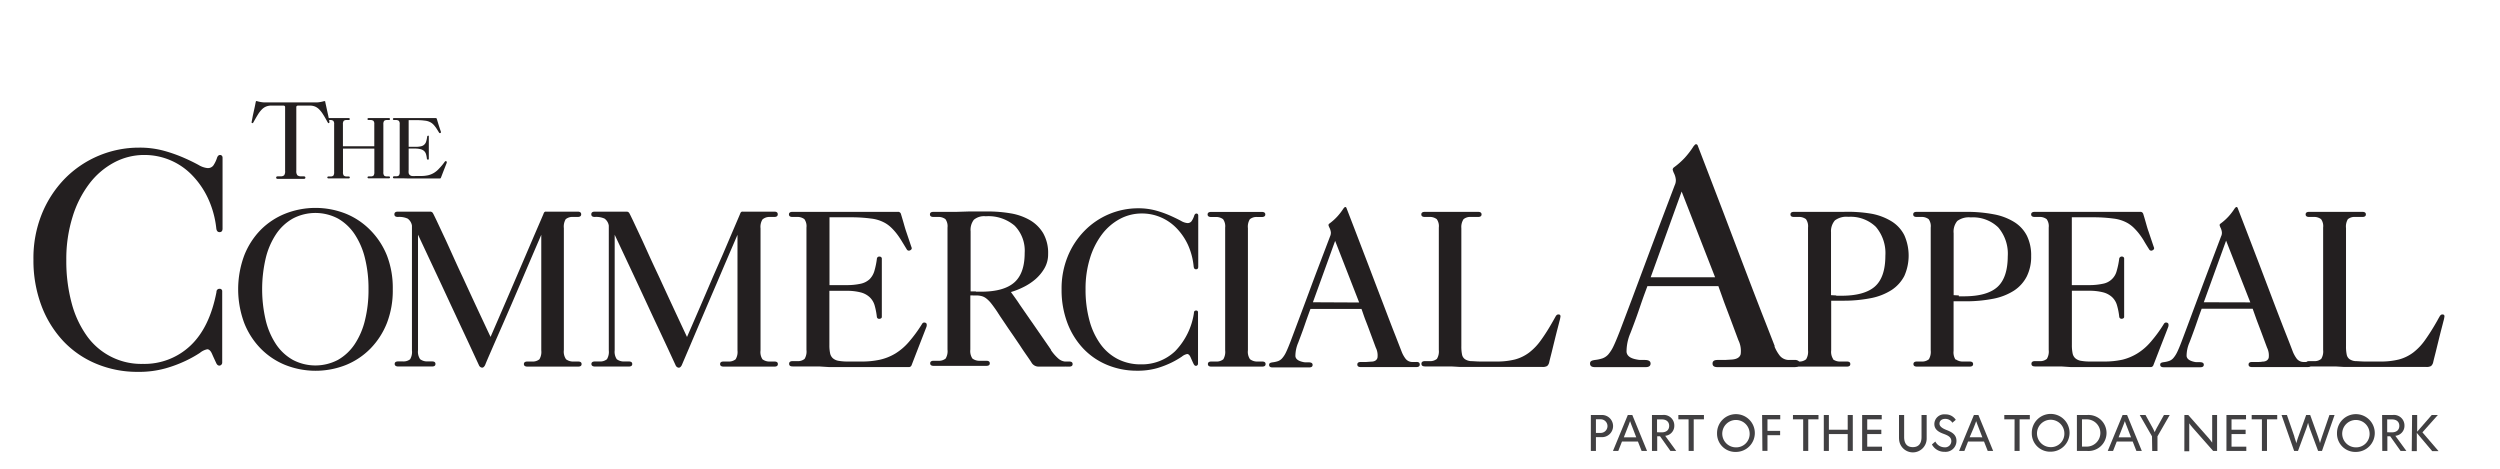 <svg id="Layer_1" data-name="Layer 1" xmlns="http://www.w3.org/2000/svg" viewBox="0 0 432.82 81.21"><defs><style>.cls-1{fill:#231f20;}.cls-2{fill:#414042;}</style></defs><title>Memphis</title><path class="cls-1" d="M307.22,60a6.76,6.76,0,0,0,.88,1.54,2.05,2.05,0,0,0,1.68.78l.4,0,.5,0a1,1,0,0,1,.68.17.59.59,0,0,1,.17.45c0,.41-.29.62-.86.62s-1.25,0-2.13,0-2.12,0-3.7,0-3.13,0-4.55,0l-2.94,0c-.58,0-.86-.2-.86-.62s.28-.62.86-.62l1.28,0,1.19-.07c.88-.06,1.4-.38,1.54-.94a4.21,4.21,0,0,0-.4-2.42l-1.4-3.75c-.43-1.14-.8-2.11-1.11-2.94-.35-1-.67-1.87-.95-2.66H285.21c-.28.76-.59,1.58-.9,2.47s-.55,1.62-.89,2.58-.73,2-1.14,3.06a8.11,8.11,0,0,0-.68,3.27c.07.7.68,1.14,1.83,1.33a3.11,3.11,0,0,0,.64.07l.69,0q1,0,1,.62c0,.41-.29.62-.85.62s-1.26,0-2.16,0-1.9,0-3,0l-1.38,0-.88,0-.67,0-.69,0c-.57,0-.85-.2-.85-.62s.28-.53.85-.62a6.28,6.28,0,0,0,1.31-.28,2.5,2.5,0,0,0,1-.68,6.32,6.32,0,0,0,.9-1.42c.3-.62.65-1.47,1.07-2.54l2.09-5.53q1.18-3.16,2.46-6.59t2.58-6.88l2.4-6.33a1.94,1.94,0,0,0,.19-1,3.22,3.22,0,0,0-.28-1,3.15,3.15,0,0,1-.26-.69.52.52,0,0,1,.21-.4,13,13,0,0,0,1.9-1.68,14.92,14.92,0,0,0,1.52-2l.19-.21a.29.29,0,0,1,.23-.12c.16,0,.27.13.34.38l1.94,5.05,2.42,6.31q1.27,3.35,2.6,6.85t2.54,6.66c.81,2.1,1.54,4,2.21,5.69l1.56,4M296.93,48l-5.79-14.84L285.78,48Z"/><path class="cls-1" d="M317.33,62.2a2,2,0,0,0,1.31.39l.52,0,.57,0c.41,0,.61.14.61.44s-.21.44-.61.44l-1.71,0c-.75,0-1.7,0-2.86,0s-2.11,0-2.84,0l-1.69,0q-.62,0-.62-.44c0-.3.2-.44.62-.44l.41,0,.37,0a1.82,1.82,0,0,0,1.28-.39,2.51,2.51,0,0,0,.33-1.55V39.4a2.11,2.11,0,0,0-.36-1.46,2,2,0,0,0-1.31-.38l-.36,0-.4,0c-.41,0-.61-.14-.61-.44s.21-.44.61-.44l1.53,0c.64,0,1.54,0,2.7,0l1.45,0,1,0,.87,0,1,0A24.51,24.51,0,0,1,324,37a10.18,10.18,0,0,1,3.53,1.35,6,6,0,0,1,2.16,2.37,8.67,8.67,0,0,1,0,7.06,6.5,6.5,0,0,1-2.22,2.44,10.26,10.26,0,0,1-3.58,1.4,24.46,24.46,0,0,1-4.89.44h-.66l-1.31,0v8.59a2.32,2.32,0,0,0,.36,1.55m.54-11,.88,0c2.65,0,4.59-.54,5.79-1.6s1.81-2.85,1.81-5.33a7,7,0,0,0-1.65-5,6.28,6.28,0,0,0-4.76-1.73,3.32,3.32,0,0,0-2.33.62A2.87,2.87,0,0,0,317,40.2V51.1l.9.05"/><path class="cls-1" d="M338.58,62.2a2,2,0,0,0,1.31.39l.53,0,.56,0c.41,0,.62.14.62.44s-.21.44-.62.44l-1.7,0c-.75,0-1.7,0-2.86,0s-2.11,0-2.85,0l-1.69,0c-.41,0-.61-.15-.61-.44s.21-.44.61-.44l.41,0,.37,0a1.84,1.84,0,0,0,1.28-.39,2.52,2.52,0,0,0,.32-1.55V39.4a2.09,2.09,0,0,0-.36-1.46,2,2,0,0,0-1.31-.38l-.36,0-.39,0c-.41,0-.61-.14-.61-.44s.2-.44.61-.44l1.54,0c.63,0,1.53,0,2.69,0l1.45,0,1,0,.87,0,1,0a24.49,24.49,0,0,1,4.83.43,10.15,10.15,0,0,1,3.53,1.35,6,6,0,0,1,2.17,2.37,7.65,7.65,0,0,1,.73,3.49,7.63,7.63,0,0,1-.77,3.56,6.44,6.44,0,0,1-2.21,2.44,10.26,10.26,0,0,1-3.58,1.4,24.45,24.45,0,0,1-4.89.44h-.67l-1.31,0v8.59a2.32,2.32,0,0,0,.36,1.55m.55-11,.87,0q4,0,5.79-1.6t1.81-5.33a7,7,0,0,0-1.65-5,6.28,6.28,0,0,0-4.75-1.73,3.36,3.36,0,0,0-2.34.62,2.88,2.88,0,0,0-.63,2.12V51.1l.9.05"/><path class="cls-1" d="M356.84,63.44c-1.16,0-2.1,0-2.84,0l-1.69,0c-.41,0-.61-.15-.61-.46s.21-.46.61-.46l.41,0,.37,0a1.81,1.81,0,0,0,1.28-.39,2.5,2.5,0,0,0,.32-1.55V39.4a2.08,2.08,0,0,0-.36-1.46,2,2,0,0,0-1.31-.38l-.36,0h-.39c-.41,0-.62-.15-.62-.44s.21-.44.62-.44l1.53,0c.63,0,1.54,0,2.69,0h1.6l2.45,0,2.88,0,2.9,0,2.49,0,1.69,0a.5.5,0,0,1,.55.34c.19.59.34,1.13.48,1.62s.28,1,.43,1.4l.45,1.33c.15.45.31.93.49,1.45a.33.33,0,0,1,0,.31.52.52,0,0,1-.25.21.41.41,0,0,1-.55-.13c-.39-.62-.73-1.16-1-1.64a13.3,13.3,0,0,0-.87-1.24,10.89,10.89,0,0,0-.85-.93,5.66,5.66,0,0,0-1-.76,6.48,6.48,0,0,0-2.48-.8,25.84,25.84,0,0,0-3.6-.22h-3.61V49.36h2.86a11.19,11.19,0,0,0,2.54-.24,3,3,0,0,0,2.37-2.22,13.42,13.42,0,0,0,.44-2.15.46.46,0,0,1,.73-.24.3.3,0,0,1,.12.24c0,.8,0,1.59,0,2.4s0,1.62,0,2.44,0,1.8,0,2.68,0,1.73,0,2.57a.28.28,0,0,1-.13.26.56.56,0,0,1-.31.09.39.39,0,0,1-.41-.34,11.14,11.14,0,0,0-.39-2,3.09,3.09,0,0,0-.85-1.41,3.64,3.64,0,0,0-1.56-.83,9.54,9.54,0,0,0-2.54-.27h-2.86V59.7a7,7,0,0,0,.12,1.44,1.55,1.55,0,0,0,.47.88,2,2,0,0,0,1,.45,9,9,0,0,0,1.6.12h2.35a14.48,14.48,0,0,0,3.22-.32A9.13,9.13,0,0,0,370,61.21a9.75,9.75,0,0,0,2.33-2,23.11,23.11,0,0,0,2.27-3.09.59.59,0,0,1,.22-.24.46.46,0,0,1,.39,0,.32.32,0,0,1,.22.31.91.91,0,0,1-.05.41c-.47,1.23-.94,2.43-1.4,3.6l-1.16,3a.5.5,0,0,1-.55.35l-1.86,0-2.78,0-3.22,0-3.2,0h-2.7"/><path class="cls-1" d="M397,61a5.54,5.54,0,0,0,.63,1.1,1.51,1.51,0,0,0,1.21.57l.29,0,.36,0a.75.75,0,0,1,.49.11.47.47,0,0,1,.12.33c0,.3-.21.44-.62.44l-1.54,0q-1,0-2.66,0t-3.27,0l-2.11,0c-.41,0-.61-.14-.61-.44s.21-.44.61-.44l.92,0c.3,0,.58,0,.85-.06.64,0,1-.27,1.11-.68a3.08,3.08,0,0,0-.29-1.74l-1-2.69-.8-2.11L390,53.45h-8.83c-.2.55-.42,1.14-.64,1.78s-.4,1.17-.65,1.86-.52,1.43-.82,2.2a5.81,5.81,0,0,0-.5,2.35c.06.5.5.82,1.31,1a1.82,1.82,0,0,0,.46.06l.5,0c.47,0,.71.14.71.44s-.2.44-.61.44l-1.55,0q-1,0-2.17,0c-.41,0-.74,0-1,0l-.63,0-.48,0-.49,0c-.41,0-.62-.14-.62-.44s.21-.38.62-.44a4.65,4.65,0,0,0,.93-.21,1.74,1.74,0,0,0,.72-.49,4.61,4.61,0,0,0,.65-1c.22-.45.48-1.06.77-1.83q.65-1.71,1.5-4t1.77-4.74q.92-2.47,1.86-4.95l1.72-4.55a1.36,1.36,0,0,0,.14-.72,2.3,2.3,0,0,0-.2-.72,2.38,2.38,0,0,1-.19-.49c0-.08,0-.18.16-.29a9.06,9.06,0,0,0,1.36-1.21,10.31,10.31,0,0,0,1.09-1.42l.14-.15a.21.21,0,0,1,.17-.09c.11,0,.19.09.24.27l1.4,3.63q.82,2.13,1.74,4.54c.62,1.6,1.24,3.25,1.88,4.93s1.24,3.28,1.82,4.79,1.11,2.88,1.59,4.09.85,2.18,1.12,2.89m-7.4-8.63L385.4,41.66l-3.86,10.67Z"/><path class="cls-1" d="M404.34,63.44c-1.16,0-2.1,0-2.84,0l-1.69,0c-.41,0-.62-.15-.62-.46s.21-.46.62-.46l.41,0,.37,0a1.79,1.79,0,0,0,1.28-.39,2.46,2.46,0,0,0,.33-1.55V39.4a2.07,2.07,0,0,0-.36-1.46,2,2,0,0,0-1.31-.38l-.36,0h-.39c-.41,0-.61-.15-.61-.44s.2-.44.61-.44l1.53,0c.64,0,1.54,0,2.7,0s2.18,0,3.07,0l1.91,0c.41,0,.61.15.61.44s-.2.44-.61.44h-.61l-.38,0h-.24a1.81,1.81,0,0,0-1.28.39,2.49,2.49,0,0,0-.32,1.55V59.93a6.76,6.76,0,0,0,.12,1.45,1.27,1.27,0,0,0,.49.8,2.15,2.15,0,0,0,1,.34c.45,0,1,.07,1.72.07h2.55a12.92,12.92,0,0,0,3.26-.35,7.22,7.22,0,0,0,2.46-1.18,9.78,9.78,0,0,0,2.08-2.18c.65-.91,1.35-2,2.13-3.38.13-.25.27-.49.41-.73s.31-.35.51-.33a.3.3,0,0,1,.31.36,4.78,4.78,0,0,1-.17.8c-.09.37-.21.83-.36,1.4s-.3,1.18-.46,1.83-.32,1.3-.49,2-.33,1.28-.46,1.85a1.2,1.2,0,0,1-.38.69,1.58,1.58,0,0,1-.82.16l-2.54,0-3.05,0h-8.62"/><path class="cls-1" d="M37.48,50.52A.5.5,0,0,1,38,50a.42.42,0,0,1,.47.47V62.73a.53.53,0,0,1-.47.57c-.22,0-.41-.11-.56-.43-.25-.54-.5-1.07-.73-1.6s-.51-.8-.83-.8a2.91,2.91,0,0,0-1.27.62,20.53,20.53,0,0,1-2.39,1.34,22.17,22.17,0,0,1-3.56,1.34,17,17,0,0,1-4.81.61A18.41,18.41,0,0,1,16.72,63,16.55,16.55,0,0,1,11,59.1a18.46,18.46,0,0,1-3.82-6.16,22.21,22.21,0,0,1-1.39-8A20.35,20.35,0,0,1,7.26,37a19,19,0,0,1,4-6.11,18,18,0,0,1,12.81-5.33,15.87,15.87,0,0,1,4.41.57,25.68,25.68,0,0,1,3.42,1.22c1,.44,1.8.84,2.48,1.21a3.72,3.72,0,0,0,1.54.54,1.18,1.18,0,0,0,1-.43,5.09,5.09,0,0,0,.66-1.37c.12-.32.3-.47.52-.47s.43.16.43.47V39.57q0,.62-.52.62c-.31,0-.5-.2-.56-.62A16.53,16.53,0,0,0,36,34.31a14.56,14.56,0,0,0-2.76-4A11.45,11.45,0,0,0,25,26.83a11.06,11.06,0,0,0-5.24,1.3,13.19,13.19,0,0,0-4.29,3.67,18.25,18.25,0,0,0-2.9,5.72A24.46,24.46,0,0,0,11.48,45a28,28,0,0,0,.92,7.46A17.4,17.4,0,0,0,15,58.1,11.55,11.55,0,0,0,24.74,63a11.58,11.58,0,0,0,8.21-3.14q3.34-3.13,4.53-9.31"/><path class="cls-1" d="M68,50.08a15.6,15.6,0,0,1-1,5.81,13.32,13.32,0,0,1-2.85,4.44,12.58,12.58,0,0,1-4.24,2.85,14.25,14.25,0,0,1-10.54,0,12.58,12.58,0,0,1-4.25-2.85,13.28,13.28,0,0,1-2.85-4.44,16.82,16.82,0,0,1,0-11.63,13.23,13.23,0,0,1,2.85-4.45A12.58,12.58,0,0,1,49.36,37a14.27,14.27,0,0,1,10.52,0,12.59,12.59,0,0,1,4.24,2.85A13.26,13.26,0,0,1,67,44.26a15.58,15.58,0,0,1,1,5.81m-4.2,0a21.73,21.73,0,0,0-.61-5.35,13.07,13.07,0,0,0-1.79-4.17,8.61,8.61,0,0,0-2.88-2.71,8.39,8.39,0,0,0-7.83,0,8.54,8.54,0,0,0-2.9,2.71A13,13,0,0,0,46,44.72a23.62,23.62,0,0,0,0,10.71,13,13,0,0,0,1.79,4.17,8.55,8.55,0,0,0,2.9,2.7,8.39,8.39,0,0,0,7.83,0,8.63,8.63,0,0,0,2.88-2.7,13,13,0,0,0,1.79-4.17,21.7,21.7,0,0,0,.61-5.35"/><path class="cls-1" d="M75,37c.07.11.26.51.58,1.17l1.19,2.54c.48,1,1,2.17,1.58,3.45S79.5,46.7,80.12,48q2.11,4.6,4.81,10.33,2.52-5.8,4.5-10.43L91.1,44l1.47-3.43,1.08-2.5c.28-.66.44-1,.46-1.09a.71.71,0,0,1,.15-.26.39.39,0,0,1,.29-.08h1.17l1.25,0,1.84,0H100c.41,0,.62.15.62.46s-.21.46-.62.46l-.4,0-.38,0a1.83,1.83,0,0,0-1.28.39,2.49,2.49,0,0,0-.32,1.55v21.1A2.31,2.31,0,0,0,98,62.2a2,2,0,0,0,1.32.39l.36,0,.39,0c.41,0,.62.14.62.44s-.2.44-.62.44l-1.53,0c-.63,0-1.53,0-2.69,0s-2.11,0-2.84,0l-1.69,0c-.41,0-.62-.15-.62-.44s.21-.44.62-.44l.41,0,.38,0a1.83,1.83,0,0,0,1.28-.39,2.49,2.49,0,0,0,.32-1.55v-20q-1.81,4.19-3.55,8.29-.75,1.74-1.55,3.61L87,56.25,85.4,59.89c-.5,1.18-1,2.27-1.4,3.28a1.06,1.06,0,0,1-.22.33.44.44,0,0,1-.29.15.58.58,0,0,1-.31-.1.71.71,0,0,1-.27-.34l-1.43-3.09q-.78-1.68-1.65-3.53l-1.75-3.75-1.71-3.68-4-8.53v20a2.31,2.31,0,0,0,.36,1.55,2,2,0,0,0,1.31.39l.35,0,.39,0c.41,0,.61.14.61.44s-.2.44-.61.44-.81,0-1.28,0-1,0-1.58,0-1.14,0-1.64,0-.95,0-1.33,0-.62-.15-.62-.44.2-.44.62-.44l.41,0,.38,0A1.83,1.83,0,0,0,71,62.2a2.49,2.49,0,0,0,.32-1.55V39.06a1.86,1.86,0,0,0-.74-1.21,3.5,3.5,0,0,0-1.69-.29c-.41,0-.61-.15-.61-.46s.21-.46.61-.46H70l1.76,0,1.53,0h1.16A.55.55,0,0,1,75,37"/><path class="cls-1" d="M109,37c.07.11.26.51.58,1.17l1.19,2.54c.48,1,1,2.17,1.58,3.45s1.18,2.55,1.79,3.85q2.11,4.6,4.8,10.33,2.53-5.8,4.5-10.43L125.16,44l1.46-3.43,1.07-2.5q.43-1,.46-1.09a.7.7,0,0,1,.15-.26.39.39,0,0,1,.29-.08h1.18l1.24,0,1.84,0h1.19c.41,0,.61.15.61.46s-.2.46-.61.46l-.41,0-.38,0A1.82,1.82,0,0,0,132,38a2.47,2.47,0,0,0-.33,1.55v21.1A2.29,2.29,0,0,0,132,62.2a2,2,0,0,0,1.31.39l.36,0,.39,0c.41,0,.61.14.61.44s-.2.44-.61.44l-1.54,0c-.64,0-1.53,0-2.69,0s-2.11,0-2.85,0l-1.69,0q-.62,0-.62-.44c0-.3.2-.44.62-.44l.41,0,.38,0a1.84,1.84,0,0,0,1.28-.39,2.51,2.51,0,0,0,.32-1.55v-20q-1.81,4.19-3.55,8.29-.75,1.74-1.55,3.61L121,56.25l-1.55,3.65-1.4,3.28a1,1,0,0,1-.22.33.45.45,0,0,1-.29.15.58.58,0,0,1-.31-.1.69.69,0,0,1-.27-.34l-1.43-3.09-1.65-3.53q-.87-1.84-1.75-3.75l-1.71-3.68-4-8.53v20a2.31,2.31,0,0,0,.36,1.55,2,2,0,0,0,1.31.39l.36,0,.39,0c.41,0,.62.14.62.44s-.21.44-.62.44-.81,0-1.28,0-1,0-1.58,0-1.14,0-1.64,0-.95,0-1.33,0-.62-.15-.62-.44.2-.44.62-.44l.41,0,.38,0a1.84,1.84,0,0,0,1.28-.39,2.5,2.5,0,0,0,.32-1.55V39.06a1.85,1.85,0,0,0-.73-1.21,3.49,3.49,0,0,0-1.69-.29c-.41,0-.61-.15-.61-.46s.2-.46.61-.46h1.08l1.76,0,1.53,0h1.16A.54.54,0,0,1,109,37"/><path class="cls-1" d="M141.77,63.44c-1.16,0-2.11,0-2.85,0l-1.69,0c-.41,0-.61-.15-.61-.46s.21-.46.61-.46l.41,0,.38,0a1.8,1.8,0,0,0,1.28-.39,2.47,2.47,0,0,0,.32-1.55V39.4a2.09,2.09,0,0,0-.36-1.46,2,2,0,0,0-1.31-.38l-.36,0h-.39c-.41,0-.61-.15-.61-.44s.2-.44.61-.44l1.53,0q1,0,2.7,0H143l2.46,0,2.88,0,2.9,0,2.49,0,1.69,0a.5.5,0,0,1,.55.34q.27.89.48,1.62c.14.49.28,1,.42,1.4l.45,1.33c.15.45.31.93.49,1.45a.32.32,0,0,1,0,.31.52.52,0,0,1-.25.21.41.41,0,0,1-.55-.13l-1-1.64a13,13,0,0,0-.87-1.24,9.62,9.62,0,0,0-.85-.93,5.5,5.5,0,0,0-1-.76,6.41,6.41,0,0,0-2.47-.8,25.76,25.76,0,0,0-3.59-.22h-3.62V49.36h2.87a11.18,11.18,0,0,0,2.54-.24,3.3,3.3,0,0,0,1.53-.78,3.36,3.36,0,0,0,.83-1.43,13.56,13.56,0,0,0,.44-2.15.4.4,0,0,1,.44-.34.42.42,0,0,1,.29.1.31.31,0,0,1,.12.24c0,.8,0,1.59,0,2.4s0,1.62,0,2.44,0,1.8,0,2.68,0,1.73,0,2.57a.28.28,0,0,1-.14.26.54.54,0,0,1-.31.09.38.38,0,0,1-.41-.34,12.21,12.21,0,0,0-.39-2,3.14,3.14,0,0,0-.86-1.41,3.61,3.61,0,0,0-1.56-.83,9.53,9.53,0,0,0-2.54-.27h-2.87V59.7a6.85,6.85,0,0,0,.12,1.44,1.56,1.56,0,0,0,.48.88,2,2,0,0,0,1,.45,9,9,0,0,0,1.6.12h2.35a14.43,14.43,0,0,0,3.22-.32A9,9,0,0,0,155,61.21a9.94,9.94,0,0,0,2.34-2,24,24,0,0,0,2.27-3.09.59.59,0,0,1,.22-.24.46.46,0,0,1,.39,0,.32.32,0,0,1,.22.31.89.89,0,0,1-.05.41l-1.4,3.6-1.16,3a.5.5,0,0,1-.55.35l-1.86,0-2.78,0-3.22,0-3.2,0h-2.69"/><path class="cls-1" d="M181.92,60.57a7.53,7.53,0,0,0,1.31,1.51,2.09,2.09,0,0,0,1.11.51l.36,0,.39,0c.41,0,.61.14.61.44s-.2.44-.61.44h-.41a2.15,2.15,0,0,0-.36,0l-.63,0-1.29,0-1.25,0-.58,0a1.86,1.86,0,0,0-.32,0h-.48a1.41,1.41,0,0,1-1.2-.72c-.2-.32-.48-.73-.83-1.23s-.73-1.05-1.12-1.66l-1.25-1.84c-.43-.62-.84-1.21-1.21-1.77l-1-1.48-.65-1c-.34-.49-.65-.92-.92-1.26a5,5,0,0,0-.8-.81,2.28,2.28,0,0,0-.82-.43,3.76,3.76,0,0,0-1-.12h-.49a3,3,0,0,0-.49,0v9.37a2.32,2.32,0,0,0,.36,1.55,2,2,0,0,0,1.31.39l.53,0,.56,0c.41,0,.61.14.61.44s-.2.44-.61.44l-1.71,0c-.75,0-1.7,0-2.86,0s-2.11,0-2.84,0l-1.69,0c-.41,0-.61-.15-.61-.44s.2-.44.61-.44l.41,0,.38,0a1.83,1.83,0,0,0,1.28-.39,2.5,2.5,0,0,0,.32-1.55V39.4a2.1,2.1,0,0,0-.36-1.46,2,2,0,0,0-1.31-.38l-.36,0-.39,0c-.41,0-.62-.14-.62-.44s.2-.44.62-.44h.6l.79,0,1.09,0,1.48,0,2.27-.07q1.38,0,3.08,0a23.56,23.56,0,0,1,4,.32,10,10,0,0,1,3.34,1.16,6.45,6.45,0,0,1,2.32,2.26,6.9,6.9,0,0,1,.87,3.64,4.8,4.8,0,0,1-.63,2.45,7.53,7.53,0,0,1-1.58,1.91,9.79,9.79,0,0,1-2.1,1.37,12.67,12.67,0,0,1-2.13.84c.45.63,1,1.36,1.52,2.17l1.75,2.53c.62.88,1.23,1.77,1.86,2.68s1.24,1.79,1.82,2.63m-13-10.07c.28,0,.57,0,.87,0q3.92,0,5.74-1.58t1.82-5.12a6.17,6.17,0,0,0-1.74-4.73,7,7,0,0,0-5-1.63,2.76,2.76,0,0,0-2.06.61,2.87,2.87,0,0,0-.56,2V50.45l.9,0"/><path class="cls-1" d="M206.7,54.1a.36.36,0,0,1,.37-.34.3.3,0,0,1,.34.34v8.83a.38.38,0,0,1-.34.41c-.16,0-.29-.08-.41-.31s-.36-.77-.53-1.16-.37-.58-.6-.58a2.09,2.09,0,0,0-.92.45,15.05,15.05,0,0,1-1.72,1,16.21,16.21,0,0,1-2.57,1,12.27,12.27,0,0,1-3.48.44,13.32,13.32,0,0,1-5.15-1,12,12,0,0,1-4.14-2.83,13.25,13.25,0,0,1-2.76-4.45,16.06,16.06,0,0,1-1-5.81,14.67,14.67,0,0,1,1.07-5.71,13.69,13.69,0,0,1,2.9-4.42A13,13,0,0,1,197,36.06a11.48,11.48,0,0,1,3.19.41,18.07,18.07,0,0,1,2.47.89c.71.32,1.3.61,1.79.87a2.68,2.68,0,0,0,1.11.39.85.85,0,0,0,.72-.31,3.52,3.52,0,0,0,.48-1c.09-.23.22-.34.38-.34s.31.11.31.34v8.86c0,.3-.12.45-.38.45s-.36-.15-.41-.45a11.9,11.9,0,0,0-1-3.8,10.49,10.49,0,0,0-2-2.9,8.37,8.37,0,0,0-2.73-1.86,8.21,8.21,0,0,0-3.24-.65,8,8,0,0,0-3.78.93,9.59,9.59,0,0,0-3.11,2.66,13.27,13.27,0,0,0-2.09,4.14,17.69,17.69,0,0,0-.77,5.38,20.29,20.29,0,0,0,.67,5.4,12.49,12.49,0,0,0,1.9,4.09,8.48,8.48,0,0,0,3,2.6,8.61,8.61,0,0,0,4,.92,8.36,8.36,0,0,0,5.93-2.27,12,12,0,0,0,3.28-6.73"/><path class="cls-1" d="M216.43,62.2a2,2,0,0,0,1.31.39l.36,0,.4,0c.41,0,.61.14.61.44s-.2.44-.61.44l-1.54,0c-.64,0-1.53,0-2.7,0s-2.11,0-2.84,0l-1.69,0c-.41,0-.61-.15-.61-.44s.2-.44.61-.44l.41,0,.37,0a1.82,1.82,0,0,0,1.28-.39,2.51,2.51,0,0,0,.32-1.55V39.41a2.11,2.11,0,0,0-.36-1.46,2,2,0,0,0-1.31-.38l-.36,0h-.39c-.41,0-.62-.15-.62-.44s.21-.44.62-.44l1.53,0c.64,0,1.54,0,2.69,0s2.11,0,2.85,0l1.69,0c.41,0,.61.15.61.44s-.21.44-.61.44h-.41l-.38,0a1.8,1.8,0,0,0-1.28.39,2.47,2.47,0,0,0-.33,1.55V60.64a2.29,2.29,0,0,0,.36,1.55"/><path class="cls-1" d="M242.71,61a5,5,0,0,0,.63,1.1,1.47,1.47,0,0,0,1.2.57l.29,0,.36,0a.74.74,0,0,1,.49.11.47.47,0,0,1,.12.33c0,.3-.2.44-.62.44l-1.53,0q-1,0-2.66,0c-1.16,0-2.25,0-3.27,0l-2.11,0c-.41,0-.62-.14-.62-.44s.2-.44.62-.44l.92,0,.85-.06c.63,0,1-.27,1.1-.68a3,3,0,0,0-.29-1.74l-1-2.69c-.3-.82-.57-1.53-.8-2.11s-.47-1.34-.68-1.91h-8.83c-.21.55-.42,1.14-.65,1.78s-.4,1.17-.65,1.86-.53,1.43-.82,2.2a5.88,5.88,0,0,0-.49,2.35c.06.5.49.82,1.31,1a1.77,1.77,0,0,0,.46.06l.5,0c.48,0,.71.14.71.44s-.2.44-.61.44l-1.55,0c-.65,0-1.37,0-2.16,0-.41,0-.75,0-1,0l-.63,0-.48,0-.49,0c-.41,0-.61-.14-.61-.44s.21-.38.61-.44a4.77,4.77,0,0,0,.94-.21A1.8,1.8,0,0,0,222,62a4.35,4.35,0,0,0,.64-1c.22-.45.47-1.06.77-1.83l1.5-4c.57-1.51,1.16-3.09,1.77-4.74s1.23-3.3,1.86-4.95l1.73-4.55a1.5,1.5,0,0,0,.14-.72,2.55,2.55,0,0,0-.21-.72A2.2,2.2,0,0,1,230,39c0-.08,0-.18.15-.29a9.35,9.35,0,0,0,1.36-1.21,10.46,10.46,0,0,0,1.09-1.42.94.94,0,0,0,.14-.15.22.22,0,0,1,.17-.09c.11,0,.19.09.24.27l1.4,3.63,1.74,4.54c.62,1.6,1.24,3.25,1.88,4.93S239.42,52.47,240,54s1.1,2.88,1.58,4.09L242.71,61m-7.4-8.63-4.16-10.67L227.3,52.33Z"/><path class="cls-1" d="M251.24,63.44c-1.16,0-2.11,0-2.85,0l-1.68,0c-.41,0-.62-.15-.62-.46s.21-.46.62-.46l.41,0,.37,0a1.82,1.82,0,0,0,1.28-.39,2.49,2.49,0,0,0,.33-1.55V39.4a2.08,2.08,0,0,0-.36-1.46,2,2,0,0,0-1.31-.38l-.36,0h-.39c-.41,0-.61-.15-.61-.44s.2-.44.61-.44l1.53,0c.64,0,1.53,0,2.7,0s2.18,0,3.07,0l1.91,0c.41,0,.61.15.61.44s-.2.44-.61.44h-.61l-.38,0h-.24a1.81,1.81,0,0,0-1.28.39A2.47,2.47,0,0,0,253,39.5V59.93a6.83,6.83,0,0,0,.12,1.45,1.28,1.28,0,0,0,.5.8,2.13,2.13,0,0,0,1,.34c.45,0,1,.07,1.72.07H259a12.91,12.91,0,0,0,3.26-.35,7.17,7.17,0,0,0,2.45-1.18,9.8,9.8,0,0,0,2.08-2.18q1-1.37,2.13-3.38l.41-.73c.14-.24.31-.35.52-.33a.3.3,0,0,1,.31.36,5.12,5.12,0,0,1-.17.8c-.09.37-.21.83-.36,1.4s-.3,1.18-.46,1.83-.32,1.3-.49,2-.33,1.28-.46,1.85a1.17,1.17,0,0,1-.37.69,1.57,1.57,0,0,1-.82.16l-2.54,0-3.05,0h-8.62"/><path class="cls-1" d="M54.91,17.73a5.36,5.36,0,0,0,1.2-.22c.12,0,.19,0,.2.1s.06.33.12.59l.19.88.22,1c.07.35.14.66.19,1,0,.12,0,.2-.08.22a.11.11,0,0,1-.13,0l-.08-.1c-.29-.53-.55-1-.78-1.35a5,5,0,0,0-.69-.9,2.25,2.25,0,0,0-.74-.51,2.45,2.45,0,0,0-.92-.16h-2a.41.41,0,0,0-.22.06.27.27,0,0,0-.09.24v11a1.12,1.12,0,0,0,.18.76,1,1,0,0,0,.64.19h.45c.2,0,.3.07.3.22s-.1.22-.3.22l-.79,0-1.36,0-1.44,0-.87,0c-.2,0-.3-.07-.3-.22s.1-.22.3-.22h.47a.88.88,0,0,0,.62-.19,1.2,1.2,0,0,0,.16-.76v-11a.27.27,0,0,0-.09-.24.39.39,0,0,0-.23-.06H47a2.46,2.46,0,0,0-.92.16,2.22,2.22,0,0,0-.75.51,4.93,4.93,0,0,0-.69.9c-.23.37-.49.82-.78,1.35l-.08.1a.11.11,0,0,1-.13,0c-.08,0-.11-.09-.08-.22.06-.29.12-.61.19-1l.22-1c.07-.32.14-.62.19-.88s.09-.46.12-.59.08-.13.2-.1a5.35,5.35,0,0,0,1.2.22l1.15,0h6.91l1.15,0"/><path class="cls-1" d="M66.48,30.39a.75.75,0,0,0,.51.15h.29c.16,0,.24.05.24.17s-.08.17-.24.17H63.87c-.16,0-.24-.06-.24-.17s.08-.17.24-.17h.31a.7.7,0,0,0,.5-.15,1,1,0,0,0,.13-.61V25.73H59.38v4.06a.92.92,0,0,0,.14.61.76.76,0,0,0,.51.15h.29c.16,0,.24.05.24.17s-.08.17-.24.17H56.91c-.16,0-.24-.06-.24-.17s.08-.17.24-.17h.31a.7.7,0,0,0,.5-.15,1,1,0,0,0,.13-.61V21.5a.81.81,0,0,0-.14-.57.79.79,0,0,0-.51-.15H56.9c-.16,0-.24-.06-.24-.17s.08-.17.24-.17h3.42c.16,0,.24.05.24.17s-.08.17-.24.17H60a.71.71,0,0,0-.5.15,1,1,0,0,0-.13.61v3.78H64.8V21.5a.82.82,0,0,0-.14-.57.8.8,0,0,0-.51-.15h-.29c-.16,0-.24-.06-.24-.17s.08-.17.24-.17h3.42c.16,0,.24.05.24.17s-.08.17-.24.17H67a.71.71,0,0,0-.5.15,1,1,0,0,0-.13.61v8.25a.89.89,0,0,0,.14.61"/><path class="cls-1" d="M70,30.88H68.27c-.16,0-.24-.06-.24-.18s.08-.18.24-.18h.3a.72.72,0,0,0,.5-.15,1,1,0,0,0,.13-.61V21.5a.82.82,0,0,0-.14-.57.8.8,0,0,0-.51-.15h-.29c-.16,0-.24-.06-.24-.17s.08-.17.24-.17h5.49l1,0h.66a.19.19,0,0,1,.21.13c.07.23.13.44.19.63s.11.37.17.55l.17.52.19.56v.12l-.1.08a.16.16,0,0,1-.21-.05l-.4-.64a5,5,0,0,0-.34-.48,3.52,3.52,0,0,0-.33-.37,2,2,0,0,0-.39-.29,2.49,2.49,0,0,0-1-.31,10.11,10.11,0,0,0-1.4-.09H70.75v4.62h1.12a4.31,4.31,0,0,0,1-.09,1.17,1.17,0,0,0,.92-.86,5.23,5.23,0,0,0,.17-.84.16.16,0,0,1,.17-.13l.11,0,0,.09c0,.31,0,.62,0,.94s0,.63,0,1,0,.7,0,1,0,.67,0,1l-.05.1-.12,0a.15.15,0,0,1-.16-.13,4.64,4.64,0,0,0-.15-.8,1.26,1.26,0,0,0-.33-.55,1.45,1.45,0,0,0-.61-.32,3.78,3.78,0,0,0-1-.11H70.75v3.68a2.93,2.93,0,0,0,0,.56.62.62,0,0,0,.19.34.76.76,0,0,0,.38.17,3.33,3.33,0,0,0,.63,0h.92a5.6,5.6,0,0,0,1.26-.13,3.56,3.56,0,0,0,1-.41,3.94,3.94,0,0,0,.91-.77A9.24,9.24,0,0,0,77,28l.09-.09a.18.18,0,0,1,.16,0,.13.13,0,0,1,.09.12.37.37,0,0,1,0,.16l-.55,1.4-.45,1.17a.2.2,0,0,1-.21.14H70.71"/><path class="cls-2" d="M275.42,71.85h1.79a1.92,1.92,0,1,1,0,3.83h-.91v2.39h-.88Zm1.7,3.1a1.18,1.18,0,1,0,0-2.36h-.82v2.36Z"/><path class="cls-2" d="M281.82,71.85h.78l2.55,6.22h-.94l-.64-1.63h-2.76l-.64,1.63h-.92Zm1.46,3.86-.59-1.53c-.09-.23-.47-1.19-.48-1.27h0c0,.08-.38,1-.48,1.27l-.6,1.53Z"/><path class="cls-2" d="M286,71.85h1.8a1.82,1.82,0,0,1,2.07,1.84,1.73,1.73,0,0,1-1.58,1.76l1.91,2.62h-1l-1.8-2.54h-.49v2.54H286Zm1.7,3c.82,0,1.28-.44,1.28-1.12s-.46-1.12-1.28-1.12h-.82v2.23Z"/><path class="cls-2" d="M292.34,72.6h-1.77v-.75H295v.75h-1.77v5.47h-.88Z"/><path class="cls-2" d="M297.27,75a3.27,3.27,0,1,1,3.27,3.24A3.16,3.16,0,0,1,297.27,75Zm5.64,0a2.37,2.37,0,1,0-2.38,2.45A2.32,2.32,0,0,0,302.91,75Z"/><path class="cls-2" d="M305.07,71.85h3.14v.75H306v2h2.19v.75H306v2.71h-.88Z"/><path class="cls-2" d="M312.18,72.6h-1.77v-.75h4.42v.75h-1.77v5.47h-.88Z"/><path class="cls-2" d="M315.75,71.85h.88V74.4h3.26V71.85h.88v6.22h-.88V75.15h-3.26v2.92h-.88Z"/><path class="cls-2" d="M322.39,71.85h3.39v.75h-2.51V74.4h2.44v.75h-2.44v2.18h2.56v.74h-3.44Z"/><path class="cls-2" d="M328.77,75.93V71.85h.89v3.81c0,1.08.46,1.75,1.5,1.75s1.51-.66,1.51-1.75V71.85h.89v4.08a2.39,2.39,0,0,1-4.78,0Z"/><path class="cls-2" d="M334.47,76.95l.59-.51a1.8,1.8,0,0,0,1.56,1,1.08,1.08,0,0,0,1.21-1.06c0-.73-.61-1-1.37-1.28s-1.57-.7-1.57-1.69a1.7,1.7,0,0,1,1.88-1.67,2.09,2.09,0,0,1,1.83.94l-.59.51a1.41,1.41,0,0,0-1.23-.67c-.6,0-1,.31-1,.83s.62.86,1.16,1.07c.88.35,1.78.76,1.78,1.91a1.89,1.89,0,0,1-2.07,1.89A2.41,2.41,0,0,1,334.47,76.95Z"/><path class="cls-2" d="M341.74,71.85h.78l2.55,6.22h-.94l-.64-1.63h-2.76l-.64,1.63h-.92Zm1.46,3.86-.59-1.53c-.09-.23-.47-1.19-.48-1.27h0c0,.08-.38,1-.48,1.27L341,75.7Z"/><path class="cls-2" d="M348.78,72.6H347v-.75h4.42v.75h-1.77v5.47h-.88Z"/><path class="cls-2" d="M351.76,75A3.27,3.27,0,1,1,355,78.2,3.16,3.16,0,0,1,351.76,75Zm5.64,0A2.37,2.37,0,1,0,355,77.41,2.32,2.32,0,0,0,357.4,75Z"/><path class="cls-2" d="M359.57,71.85h1.76a3.12,3.12,0,1,1,0,6.22h-1.76Zm.88,5.47h.82a2.36,2.36,0,1,0,0-4.72h-.82Z"/><path class="cls-2" d="M367.48,71.85h.78l2.55,6.22h-.94l-.64-1.63h-2.76l-.64,1.63h-.92Zm1.46,3.86-.59-1.53c-.09-.23-.47-1.19-.48-1.27h0c0,.08-.38,1-.48,1.27l-.6,1.53Z"/><path class="cls-2" d="M372.57,75.54l-2.12-3.69h1l1.15,2.08a9.19,9.19,0,0,1,.44.89h0a9.43,9.43,0,0,1,.44-.89l1.16-2.08h1l-2.12,3.69v2.54h-.91Z"/><path class="cls-2" d="M378.18,71.85h.67l3.53,4c.11.12.57.69.61.78h0c0-.09,0-.81,0-1V71.85h.85v6.22h-.68l-3.53-4c-.11-.11-.57-.69-.61-.78h0c0,.09,0,.81,0,1v3.84h-.85Z"/><path class="cls-2" d="M385.46,71.85h3.39v.75h-2.51V74.4h2.44v.75h-2.44v2.18h2.56v.74h-3.44Z"/><path class="cls-2" d="M391.6,72.6h-1.77v-.75h4.42v.75h-1.77v5.47h-.88Z"/><path class="cls-2" d="M395,71.85h.93l1.28,3.7c0,.14.35,1.06.35,1.2h0a12.42,12.42,0,0,1,.37-1.2l1.33-3.7h.7l1.33,3.7c.05.14.36,1.06.37,1.2h0c0-.14.32-1.06.36-1.2l1.27-3.7h.89L402,78.07h-.67l-1.44-3.88a10.38,10.38,0,0,1-.3-1h0a10.43,10.43,0,0,1-.31,1l-1.43,3.88h-.67Z"/><path class="cls-2" d="M404.6,75a3.27,3.27,0,1,1,3.27,3.24A3.16,3.16,0,0,1,404.6,75Zm5.64,0a2.37,2.37,0,1,0-2.38,2.45A2.32,2.32,0,0,0,410.24,75Z"/><path class="cls-2" d="M412.41,71.85h1.8a1.82,1.82,0,0,1,2.07,1.84,1.73,1.73,0,0,1-1.58,1.76l1.91,2.62h-1l-1.8-2.54h-.49v2.54h-.88Zm1.7,3c.82,0,1.28-.44,1.28-1.12s-.46-1.12-1.28-1.12h-.82v2.23Z"/><path class="cls-2" d="M417.6,71.85h.88v2.89L421,71.85h1.06l-2.67,3,2.79,3.25h-1.1l-2.66-3.15v3.15h-.88Z"/></svg>